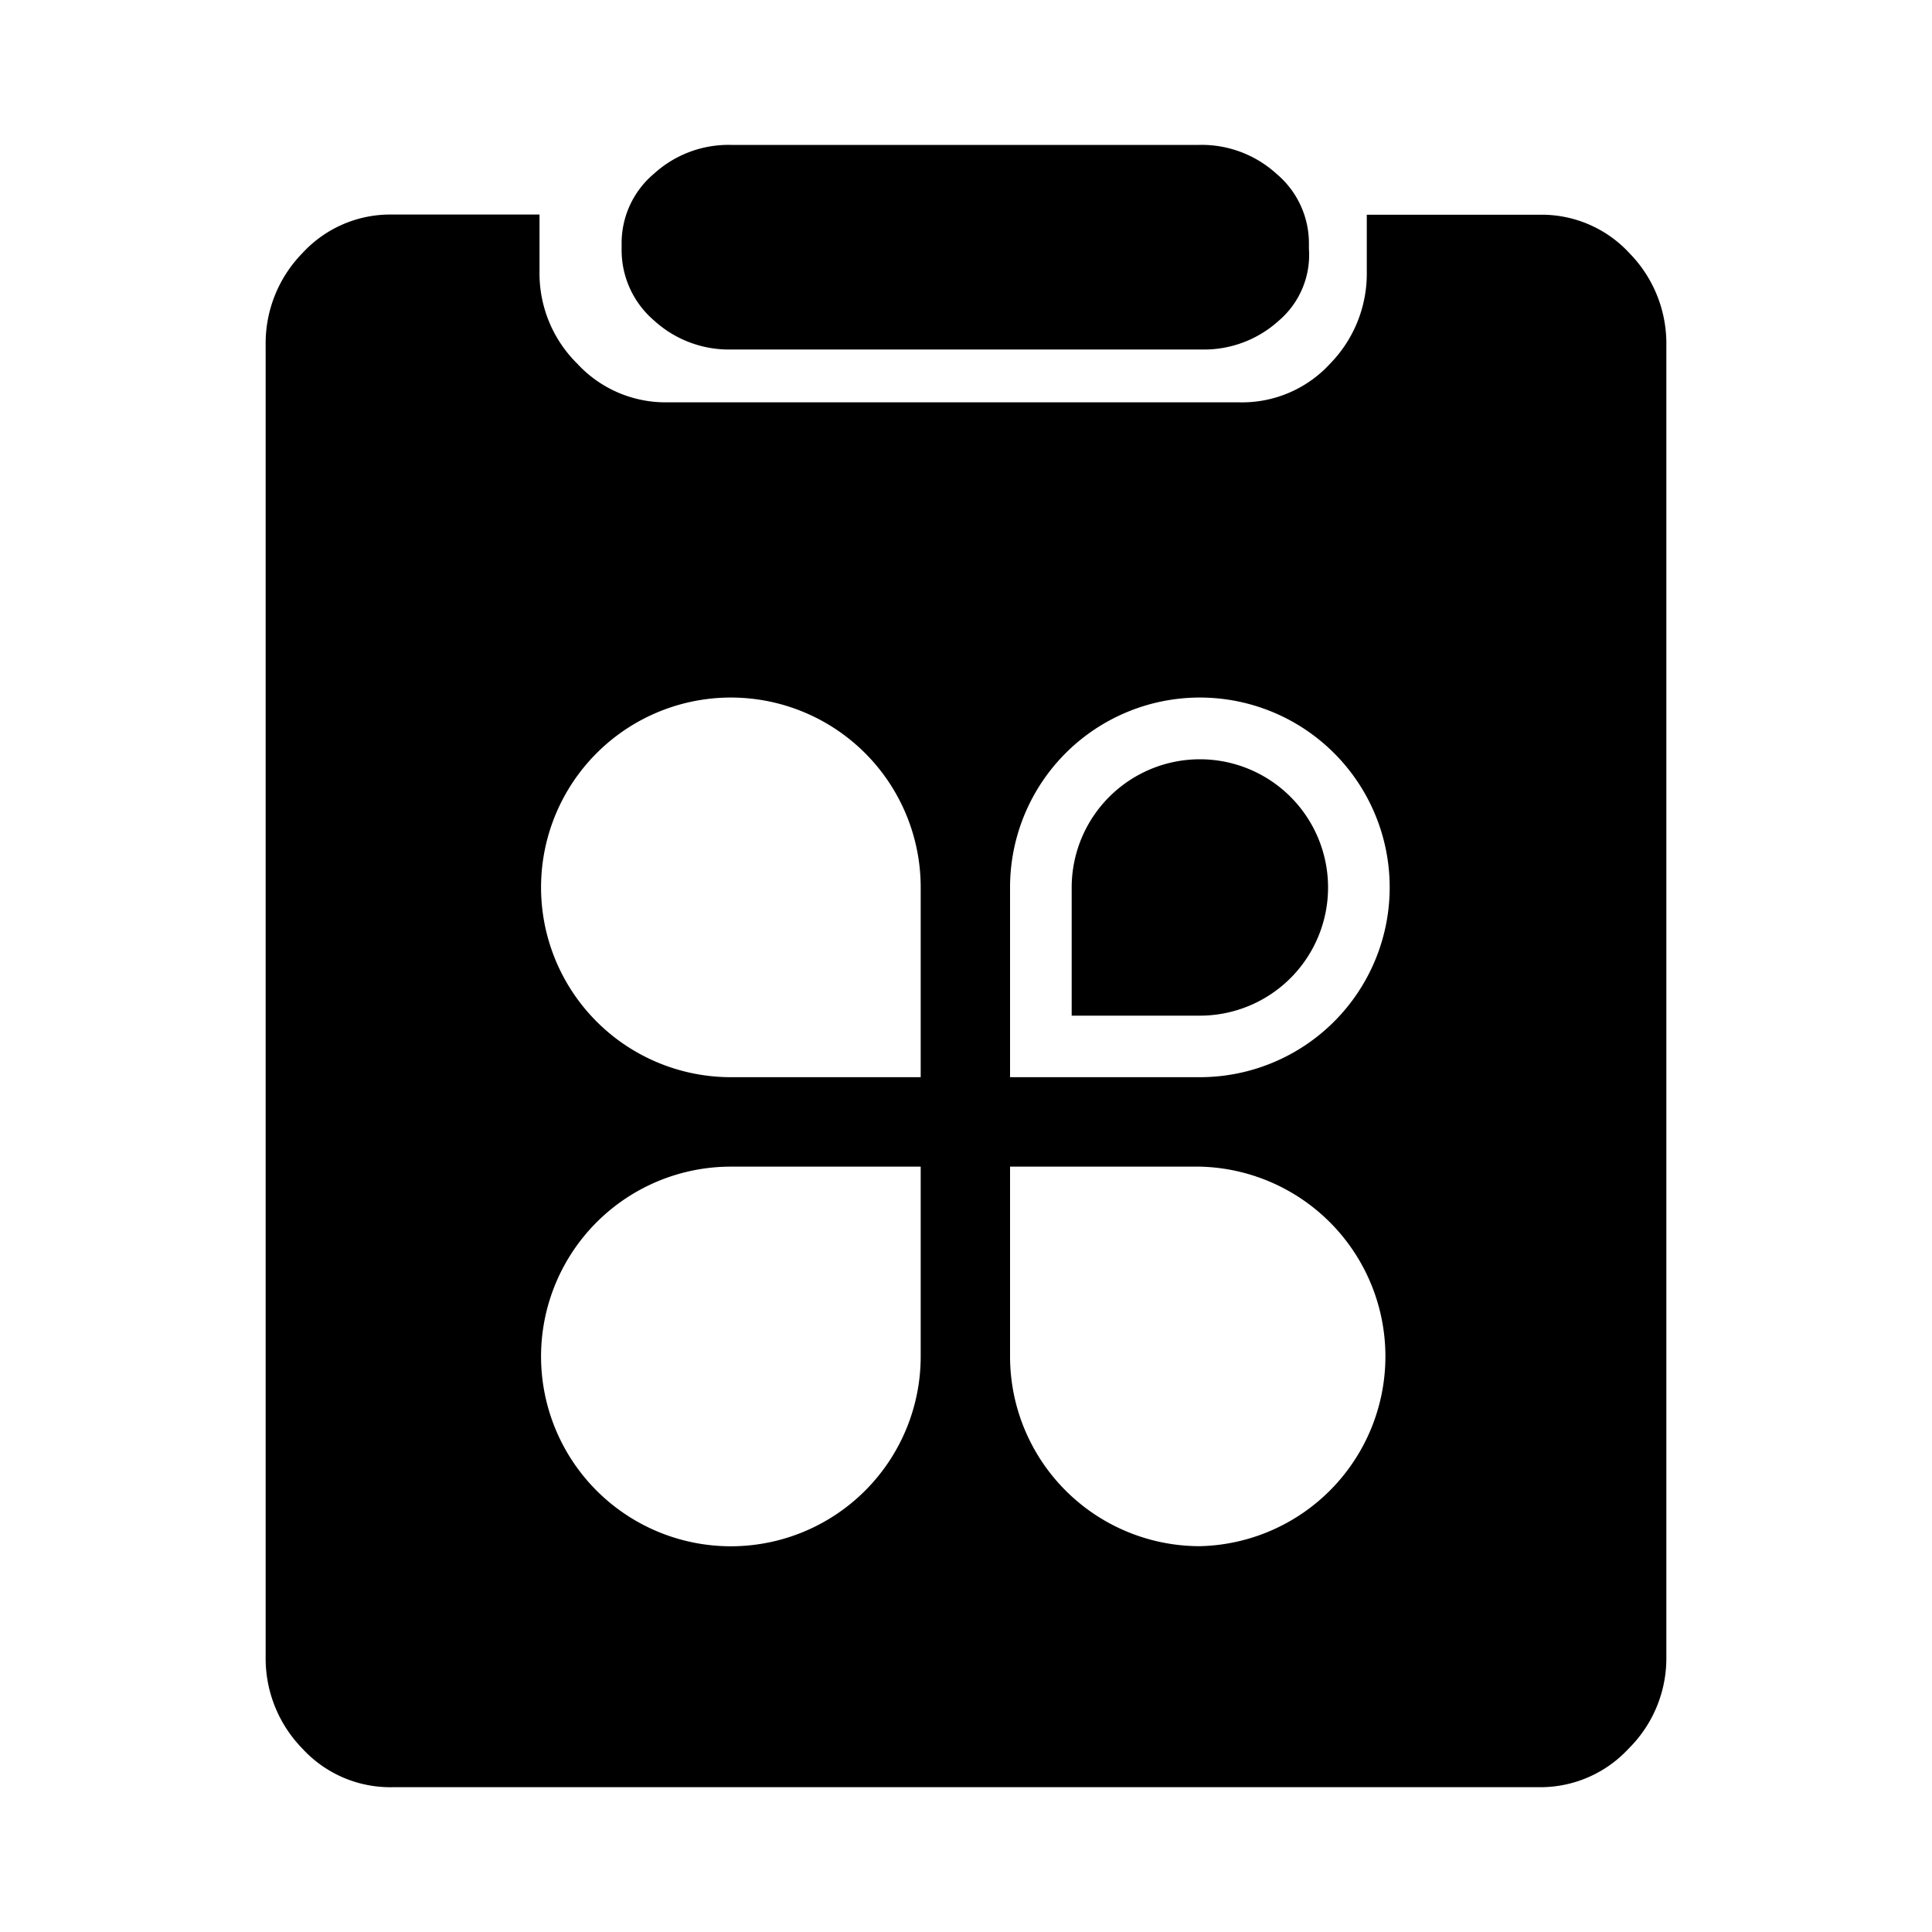 <svg id="图层_1" data-name="图层 1" xmlns="http://www.w3.org/2000/svg" viewBox="0 0 200 200"><path d="M67.71,33.18a11.48,11.48,0,0,0,8,3H124.4a11.5,11.5,0,0,0,8-3,8.94,8.94,0,0,0,3.1-7.41v-.6A9.4,9.4,0,0,0,132.15,18a11.51,11.51,0,0,0-8-3H75.68a11.47,11.47,0,0,0-8,3,9.38,9.38,0,0,0-3.33,7.21v.6A9.58,9.58,0,0,0,67.71,33.18Z"/><path d="M124.21,78.6a13.28,13.28,0,0,0-13.27,13.27v13.27h13.27a13.27,13.27,0,0,0,0-26.54Z"/><path d="M168.7,26.23a12.35,12.35,0,0,0-9.34-4H141.49v5.92a13.35,13.35,0,0,1-3.8,9.5,12.36,12.36,0,0,1-9.35,4H69a12.44,12.44,0,0,1-9.24-4,13.13,13.13,0,0,1-3.91-9.5V22.21H40.64a12.35,12.35,0,0,0-9.34,4,13.35,13.35,0,0,0-3.8,9.5v135.8a13.35,13.35,0,0,0,3.8,9.5,12.34,12.34,0,0,0,9.34,4H159.36a12.44,12.44,0,0,0,9.24-4,13.16,13.16,0,0,0,3.9-9.5V35.73A13.35,13.35,0,0,0,168.7,26.23ZM95.31,140.41a19.65,19.65,0,1,1-19.65-19.64H95.31Zm0-28.9H75.66A19.65,19.65,0,1,1,95.31,91.87Zm28.9,48.55a19.65,19.65,0,0,1-19.65-19.65V120.77h19.65a19.65,19.65,0,0,1,0,39.29Zm0-48.55H104.56V91.87a19.65,19.65,0,1,1,19.65,19.64Z"/></svg>
